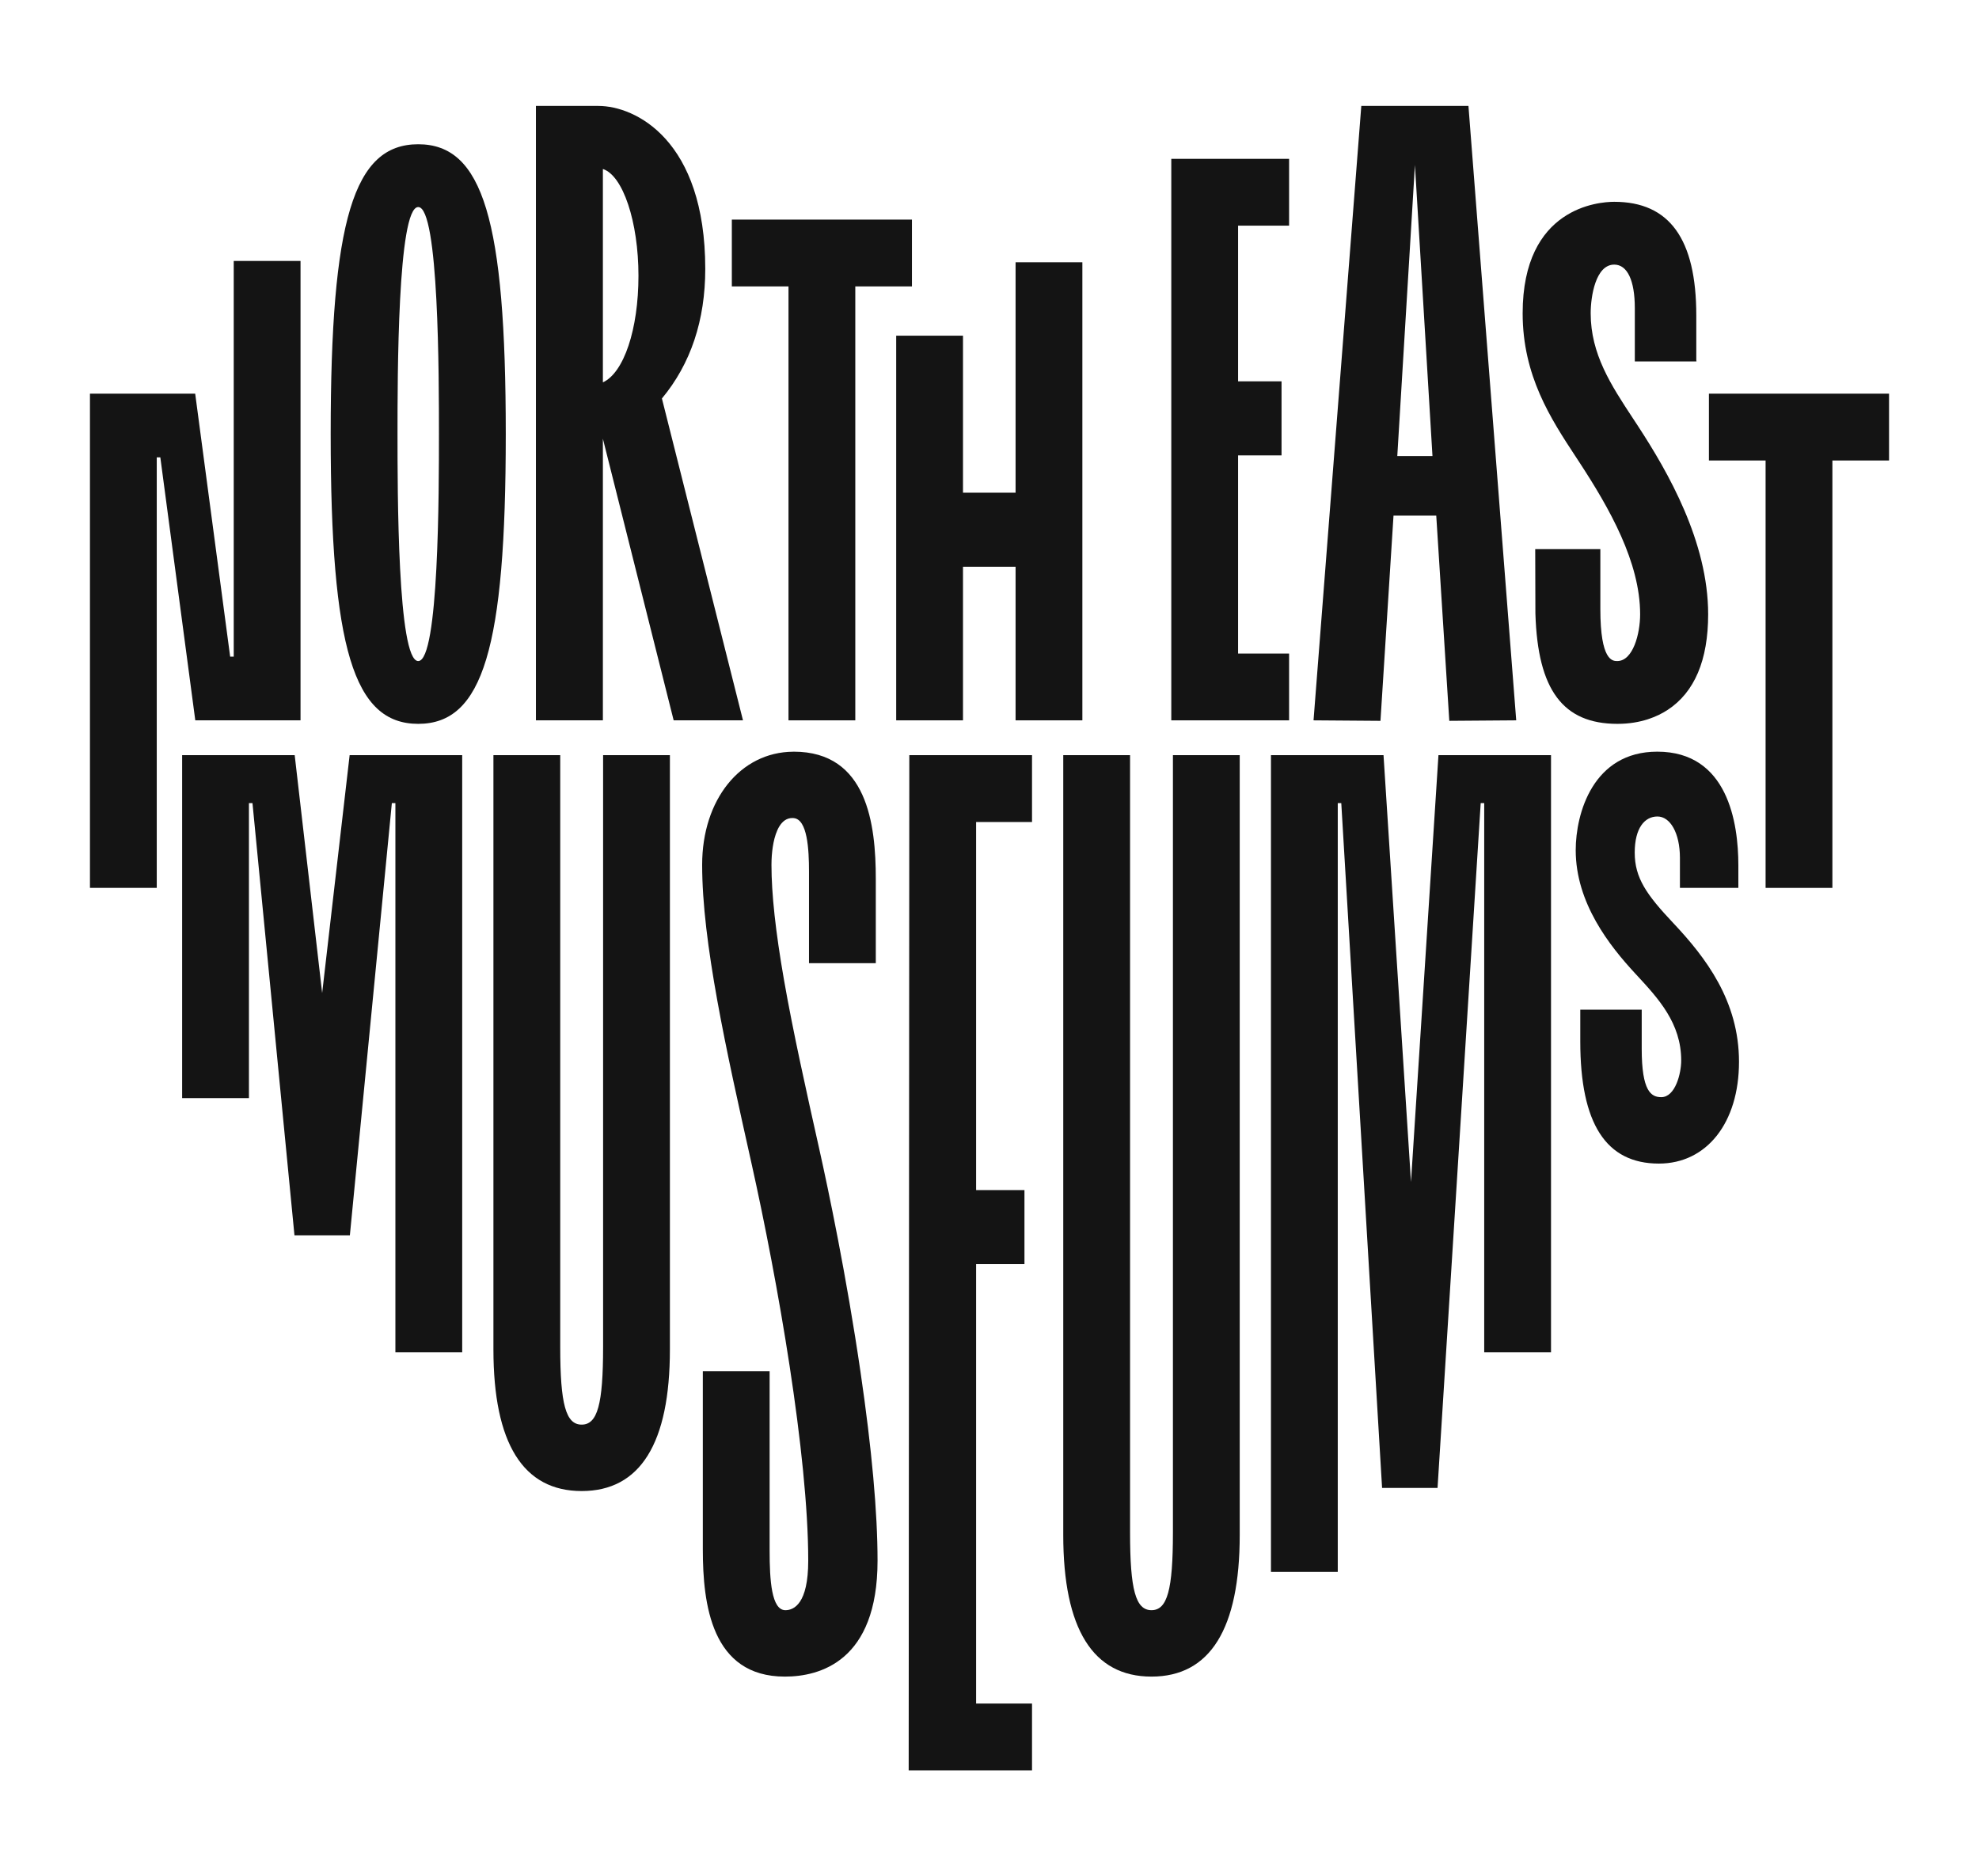 <?xml version="1.0" encoding="UTF-8"?>
<!-- Generated by Pixelmator Pro 3.6.14 -->
<svg width="135" height="128" viewBox="0 0 1980 1831" xmlns="http://www.w3.org/2000/svg">
    <g id="Group">
        <g id="Layer1">
            <g id="g1">
                <path id="Path" fill="#141414" stroke="none" d="M 1173.519 1510.17 C 1173.519 1567.566 1167.912 1587.902 1152.072 1587.902 C 1136.232 1587.902 1130.625 1567.557 1130.625 1510.17 L 1130.625 732.427 L 1063.791 732.427 L 1063.791 1512.609 C 1063.791 1606.671 1093.491 1654.363 1152.072 1654.363 C 1210.653 1654.363 1240.353 1606.671 1240.353 1512.609 L 1240.353 732.427 L 1173.519 732.427 L 1173.519 1510.17 Z"/>
                <path id="path1" fill="#141414" stroke="none" d="M 603.405 1324.513 C 603.405 1381.901 597.798 1402.245 581.958 1402.245 C 566.118 1402.245 560.511 1381.901 560.511 1324.513 L 560.511 732.427 L 493.677 732.427 L 493.677 1326.953 C 493.677 1421.015 523.377 1468.707 581.958 1468.707 C 640.539 1468.707 670.239 1421.015 670.239 1326.953 L 670.239 732.427 L 603.405 732.427 L 603.405 1324.513 Z"/>
                <path id="path2" fill="#141414" stroke="none" d="M 1635.543 829.99 C 1635.543 805.316 1645.497 793.775 1658.268 793.775 C 1671.039 793.775 1680.777 810.276 1680.777 835.238 L 1680.777 865.215 L 1739.232 865.215 L 1739.232 842.62 C 1739.232 800.158 1728.693 728.916 1658.115 728.916 C 1593.702 728.916 1576.512 790.85 1576.512 827.452 C 1576.512 880.428 1610.451 923.224 1635.984 950.815 L 1637.289 952.219 C 1659.294 975.984 1682.055 1000.56 1682.055 1037.945 C 1682.055 1050.728 1676.205 1074.601 1662.111 1074.601 C 1651.95 1074.601 1642.545 1068.74 1642.545 1026.215 L 1642.545 987.048 L 1581.075 987.048 L 1581.075 1018.834 C 1581.075 1101.076 1606.797 1141.062 1659.708 1141.062 C 1707.66 1141.062 1739.88 1100.13 1739.88 1039.214 C 1739.88 978.298 1706.562 934.818 1673.973 900.242 C 1647.405 872.065 1635.552 855.241 1635.552 829.99 Z"/>
                <path id="path3" fill="#141414" stroke="none" d="M 418.437 701.082 C 483.111 701.082 506.025 625.205 506.025 411.129 C 506.025 197.053 483.102 121.167 418.437 121.167 C 353.772 121.167 330.849 197.044 330.849 411.129 C 330.849 625.214 353.772 701.082 418.437 701.082 Z M 418.437 184.009 C 439.164 184.009 439.164 354.957 439.164 411.129 C 439.164 467.301 439.164 638.248 418.437 638.248 C 397.71 638.248 397.71 467.31 397.71 411.129 C 397.71 354.948 397.71 184.009 418.437 184.009 Z"/>
                <path id="path4" fill="#141414" stroke="none" d="M 1411.704 1159.462 L 1384.218 732.427 L 1271.601 732.427 L 1271.601 1549.581 L 1338.444 1549.581 L 1338.444 780.407 L 1341.954 780.407 L 1382.778 1465.583 L 1438.272 1465.583 L 1481.445 780.407 L 1484.964 780.407 L 1484.964 1329.852 L 1551.798 1329.852 L 1551.798 732.427 L 1439.181 732.427 L 1411.704 1159.462 Z"/>
                <path id="path5" fill="#141414" stroke="none" d="M 300.681 697.571 L 300.681 237.913 L 233.847 237.913 L 233.847 633.837 L 230.274 633.837 L 195.291 370.728 L 90 370.728 L 90 865.215 L 156.834 865.215 L 156.834 434.462 L 160.407 434.462 L 195.39 697.571 L 300.681 697.571 Z"/>
                <path id="path6" fill="#141414" stroke="none" d="M 322.326 970.439 L 294.84 732.427 L 182.232 732.427 L 182.232 1075.555 L 249.066 1075.555 L 249.066 780.407 L 252.612 780.407 L 294.615 1212.844 L 350.046 1212.844 L 392.049 780.407 L 395.595 780.407 L 395.595 1329.852 L 462.429 1329.852 L 462.429 732.427 L 349.812 732.427 L 322.326 970.439 Z"/>
                <path id="path7" fill="#141414" stroke="none" d="M 788.895 697.571 L 855.729 697.571 L 855.729 263.406 L 912.411 263.406 L 912.411 196.558 L 732.204 196.558 L 732.204 263.406 L 788.895 263.406 L 788.895 697.571 Z"/>
                <path id="path8" fill="#141414" stroke="none" d="M 963.477 543.899 L 1016.091 543.899 L 1016.091 697.571 L 1082.916 697.571 L 1082.916 239.254 L 1016.091 239.254 L 1016.091 469.804 L 963.477 469.804 L 963.477 312.701 L 896.652 312.701 L 896.652 697.571 L 963.477 697.571 L 963.477 543.899 Z"/>
                <path id="path9" fill="#141414" stroke="none" d="M 1289.745 630.723 L 1238.715 630.723 L 1238.715 432.473 L 1282.185 432.473 L 1282.185 358.377 L 1238.715 358.377 L 1238.715 202.607 L 1289.745 202.607 L 1289.745 135.759 L 1171.881 135.759 L 1171.881 697.571 L 1289.745 697.571 L 1289.745 630.723 Z"/>
                <path id="path10" fill="#141414" stroke="none" d="M 1709.793 370.728 L 1709.793 437.577 L 1766.484 437.577 L 1766.484 865.215 L 1833.318 865.215 L 1833.318 437.577 L 1890 437.577 L 1890 370.728 L 1709.793 370.728 Z"/>
                <path id="path11" fill="#141414" stroke="none" d="M 662.247 375.535 C 691.029 340.958 705.618 297.353 705.618 245.907 C 705.618 116.909 635.715 82.827 598.752 82.827 L 536.193 82.827 L 536.193 697.571 L 603.189 697.571 L 603.189 415.783 L 674.001 697.571 L 743.364 697.571 L 662.247 375.535 Z M 638.784 252.748 C 638.784 306.31 624.204 349.78 603.189 359.412 L 603.189 145.922 C 623.232 152.34 638.784 198.736 638.784 252.748 Z"/>
                <path id="path12" fill="#141414" stroke="none" d="M 1618.38 701.082 C 1642.14 701.082 1658.7 693.521 1668.402 687.183 C 1695.357 669.575 1709.019 637.375 1709.019 591.474 C 1709.019 518.972 1668.942 449.234 1638.792 403.081 L 1633.626 395.213 C 1611.954 362.275 1591.488 331.164 1591.488 290.322 C 1591.488 273.462 1596.411 241.586 1615.05 241.586 C 1628.136 241.586 1635.642 257.438 1635.642 285.074 L 1635.642 338.474 L 1696.329 338.474 L 1697.463 338.321 L 1697.148 337.511 L 1697.148 292.456 C 1697.148 215.948 1670.292 178.752 1615.05 178.752 C 1599.75 178.752 1523.421 184.135 1523.421 290.322 C 1523.421 352.922 1551.636 395.898 1576.53 433.814 L 1580.346 439.629 C 1610.316 485.458 1640.961 539.335 1640.961 591.474 C 1640.961 610.891 1633.86 638.239 1618.083 638.248 C 1613.457 638.248 1601.154 638.239 1601.154 586.244 L 1601.154 526.291 L 1535.994 526.291 L 1536.174 590.43 L 1536.192 591.024 C 1538.505 667.136 1563.759 701.073 1618.227 701.091 L 1618.38 701.091 Z"/>
                <path id="path13" fill="#141414" stroke="none" d="M 909.144 1748.191 L 1032.543 1748.191 L 1032.543 1681.342 L 976.608 1681.342 L 976.608 1241.659 L 1024.974 1241.659 L 1024.974 1167.555 L 976.608 1167.555 L 976.608 799.276 L 1032.543 799.276 L 1032.543 732.427 L 909.774 732.427 L 909.144 1748.191 Z"/>
                <path id="path14" fill="#141414" stroke="none" d="M 819.531 1125.831 C 806.715 1068.506 793.467 1009.228 784.368 957.179 C 775.953 908.875 771.858 871.219 771.858 842.089 C 771.858 840.568 771.885 839.037 771.948 837.345 C 772.173 831.305 772.83 825.471 773.901 820.016 C 776.187 808.746 781.299 795.315 792.72 795.315 C 793.161 795.315 793.62 795.333 794.079 795.378 C 807.822 796.62 809.406 826.489 809.406 848.849 L 809.406 940.543 L 876.24 940.543 L 876.24 856.231 C 876.24 801.58 867.726 728.925 794.151 728.925 L 793.602 728.961 C 740.799 729.285 702.504 776.825 702.504 842.098 C 702.504 919.704 726.444 1026.917 751.788 1140.423 C 778.014 1257.899 808.641 1432.609 808.641 1538.373 C 808.641 1581.474 794.322 1587.911 785.79 1587.911 C 771.885 1587.911 770.013 1557.871 770.013 1528.48 L 770.013 1348.774 L 703.179 1348.774 L 703.179 1527.058 C 703.179 1581.709 711.693 1654.363 785.268 1654.363 C 819.9 1654.363 877.995 1639.285 877.995 1538.364 C 877.995 1490.303 872.262 1426.794 860.958 1349.611 C 846.864 1253.209 828.954 1168.023 819.531 1125.831 Z"/>
                <path id="path15" fill="#141414" stroke="none" d="M 1394.217 492.741 L 1436.976 492.741 L 1450.026 698.066 L 1516.986 697.562 L 1469.187 82.827 L 1361.988 82.827 L 1314.207 697.571 L 1381.167 698.075 L 1394.217 492.75 Z M 1397.997 433.139 L 1415.646 141.925 L 1433.196 433.139 L 1398.006 433.139 Z"/>
            </g>
        </g>
    </g>
</svg>
